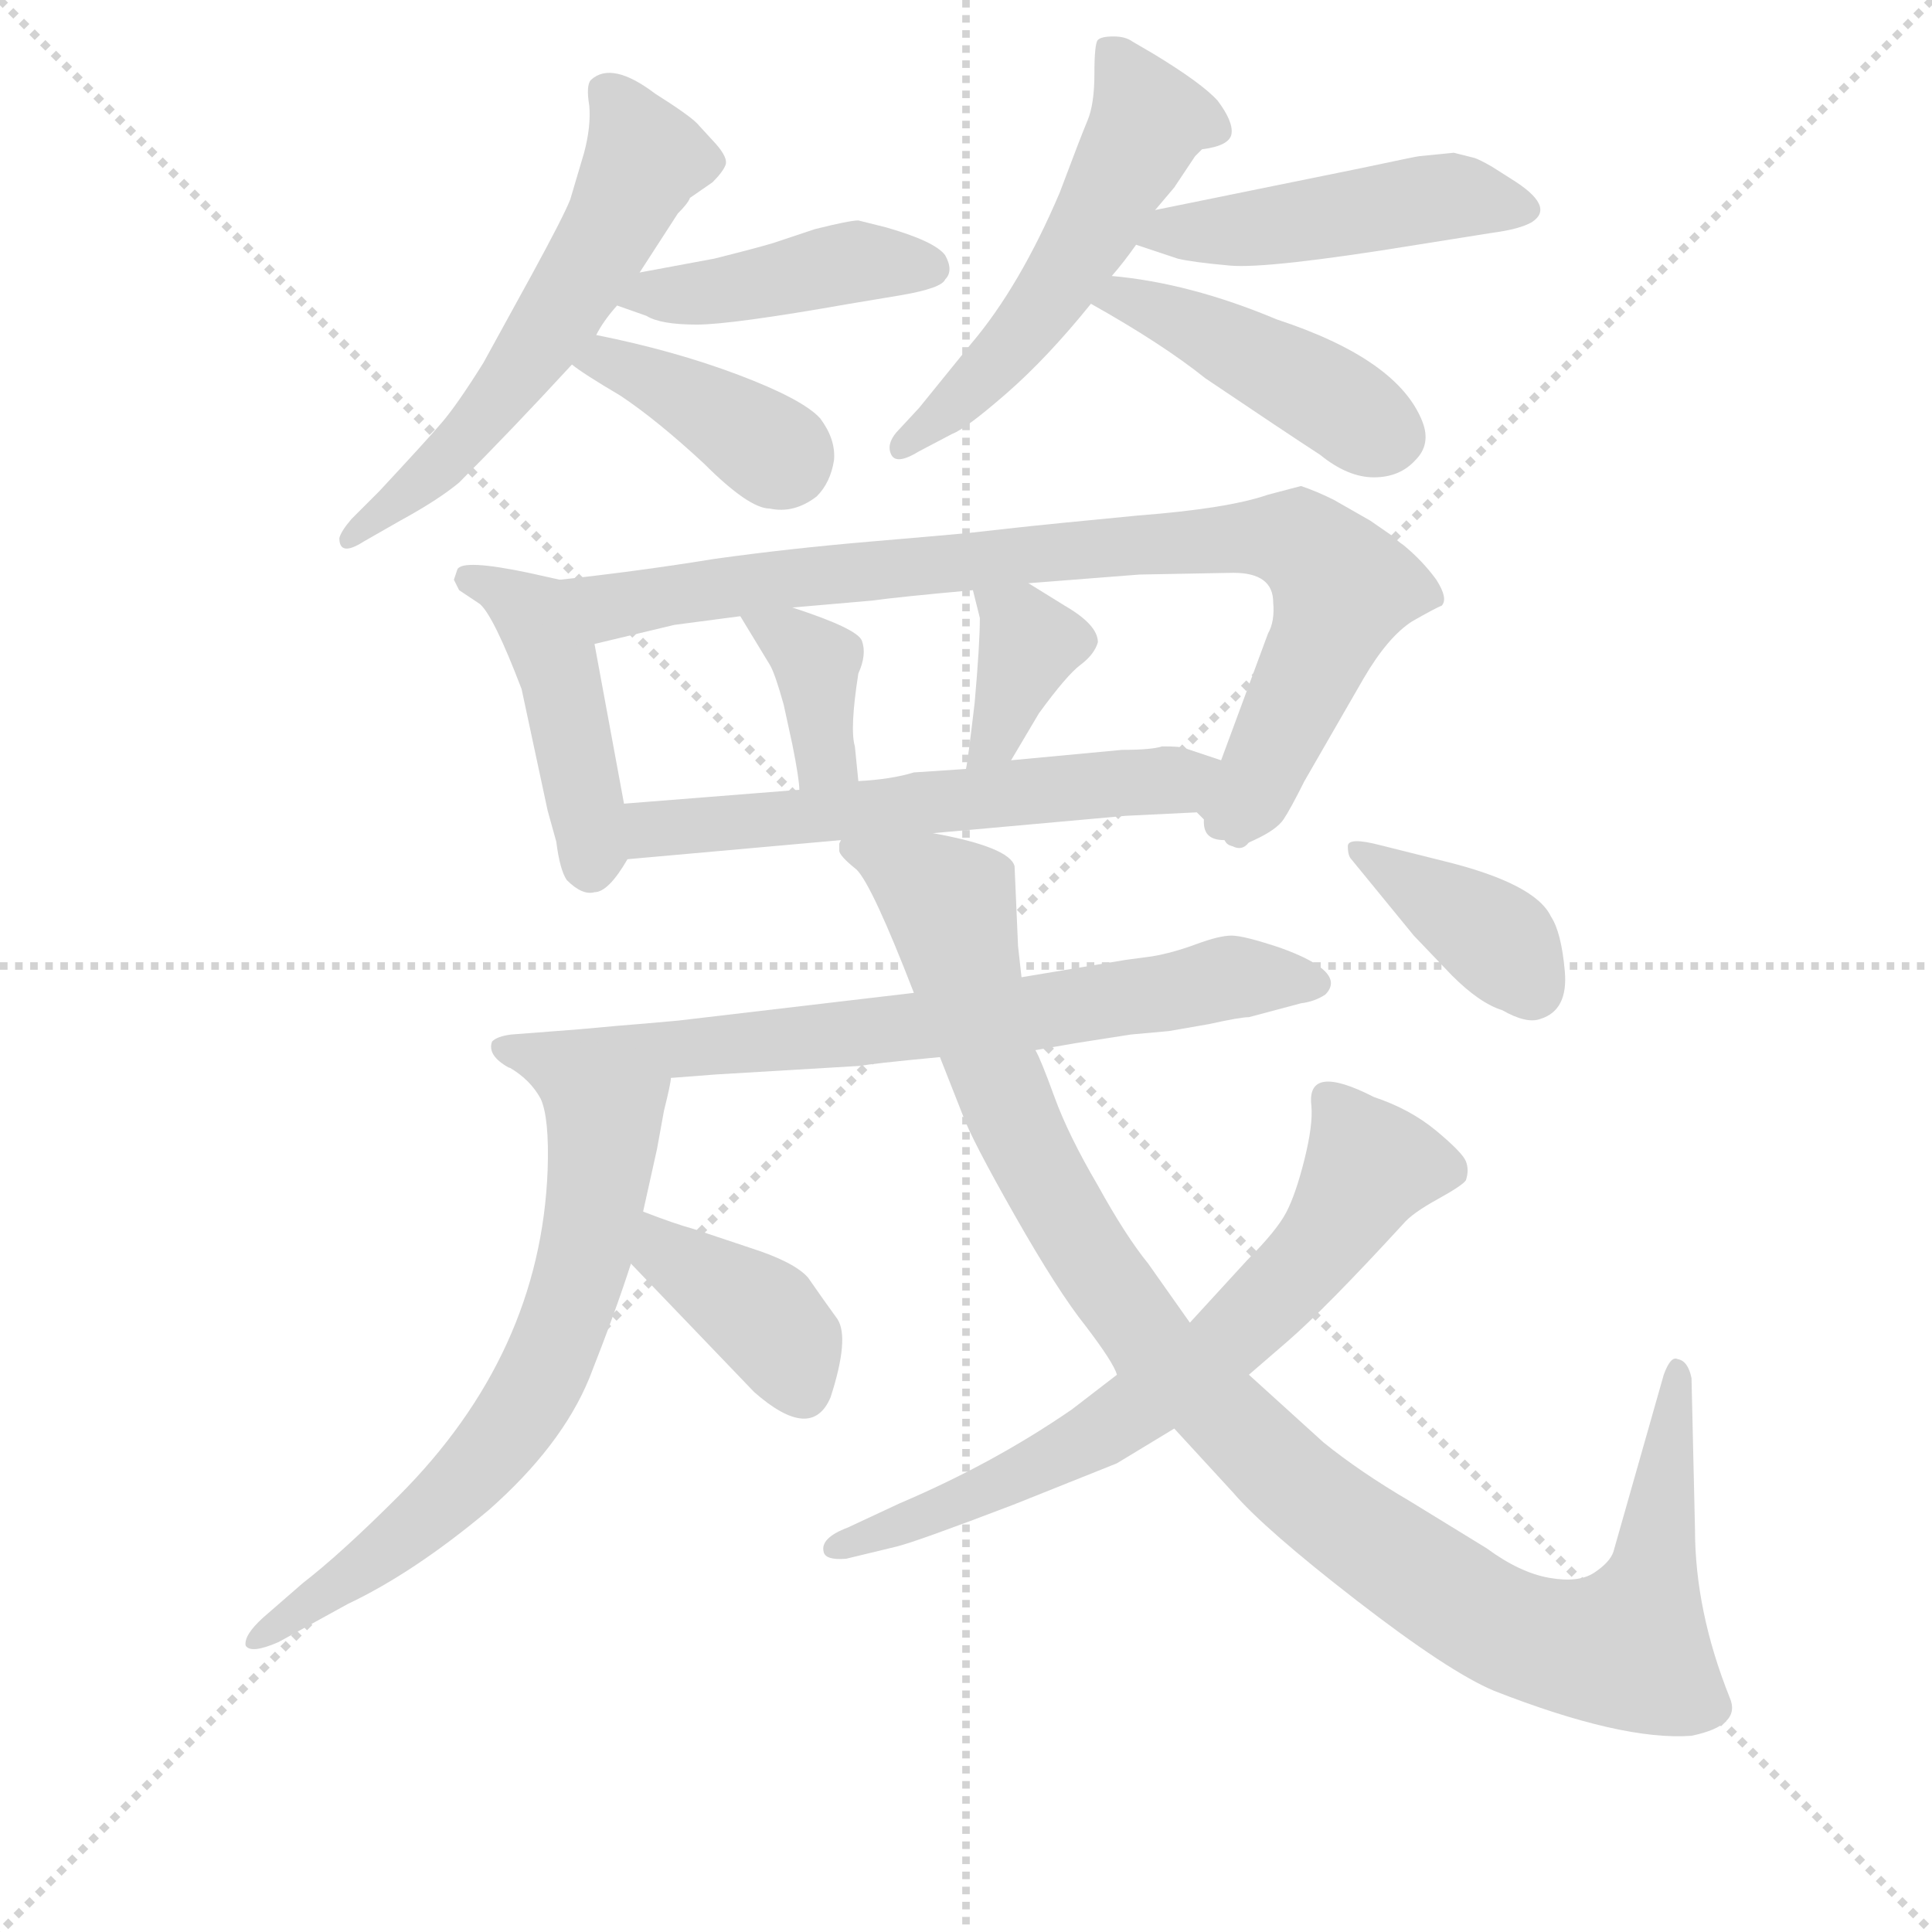 <svg version="1.1" viewBox="0 0 1024 1024" xmlns="http://www.w3.org/2000/svg">
  <g stroke="lightgray" stroke-dasharray="1,1" stroke-width="1" transform="scale(4, 4)">
    <line x1="0" y1="0" x2="256" y2="256"></line>
    <line x1="256" y1="0" x2="0" y2="256"></line>
    <line x1="128" y1="0" x2="128" y2="256"></line>
    <line x1="0" y1="128" x2="256" y2="128"></line>
  </g>
<g transform="scale(0.92, -0.92) translate(60, -900)">
   <style type="text/css">
    @keyframes keyframes0 {
      from {
       stroke: blue;
       stroke-dashoffset: 576;
       stroke-width: 128;
       }
       65% {
       animation-timing-function: step-end;
       stroke: blue;
       stroke-dashoffset: 0;
       stroke-width: 128;
       }
       to {
       stroke: black;
       stroke-width: 1024;
       }
       }
       #make-me-a-hanzi-animation-0 {
         animation: keyframes0 0.719s both;
         animation-delay: 0s;
         animation-timing-function: linear;
       }
    @keyframes keyframes1 {
      from {
       stroke: blue;
       stroke-dashoffset: 432;
       stroke-width: 128;
       }
       58% {
       animation-timing-function: step-end;
       stroke: blue;
       stroke-dashoffset: 0;
       stroke-width: 128;
       }
       to {
       stroke: black;
       stroke-width: 1024;
       }
       }
       #make-me-a-hanzi-animation-1 {
         animation: keyframes1 0.602s both;
         animation-delay: 0.719s;
         animation-timing-function: linear;
       }
    @keyframes keyframes2 {
      from {
       stroke: blue;
       stroke-dashoffset: 389;
       stroke-width: 128;
       }
       56% {
       animation-timing-function: step-end;
       stroke: blue;
       stroke-dashoffset: 0;
       stroke-width: 128;
       }
       to {
       stroke: black;
       stroke-width: 1024;
       }
       }
       #make-me-a-hanzi-animation-2 {
         animation: keyframes2 0.567s both;
         animation-delay: 1.32s;
         animation-timing-function: linear;
       }
    @keyframes keyframes3 {
      from {
       stroke: blue;
       stroke-dashoffset: 540;
       stroke-width: 128;
       }
       64% {
       animation-timing-function: step-end;
       stroke: blue;
       stroke-dashoffset: 0;
       stroke-width: 128;
       }
       to {
       stroke: black;
       stroke-width: 1024;
       }
       }
       #make-me-a-hanzi-animation-3 {
         animation: keyframes3 0.689s both;
         animation-delay: 1.887s;
         animation-timing-function: linear;
       }
    @keyframes keyframes4 {
      from {
       stroke: blue;
       stroke-dashoffset: 471;
       stroke-width: 128;
       }
       61% {
       animation-timing-function: step-end;
       stroke: blue;
       stroke-dashoffset: 0;
       stroke-width: 128;
       }
       to {
       stroke: black;
       stroke-width: 1024;
       }
       }
       #make-me-a-hanzi-animation-4 {
         animation: keyframes4 0.633s both;
         animation-delay: 2.576s;
         animation-timing-function: linear;
       }
    @keyframes keyframes5 {
      from {
       stroke: blue;
       stroke-dashoffset: 440;
       stroke-width: 128;
       }
       59% {
       animation-timing-function: step-end;
       stroke: blue;
       stroke-dashoffset: 0;
       stroke-width: 128;
       }
       to {
       stroke: black;
       stroke-width: 1024;
       }
       }
       #make-me-a-hanzi-animation-5 {
         animation: keyframes5 0.608s both;
         animation-delay: 3.21s;
         animation-timing-function: linear;
       }
    @keyframes keyframes6 {
      from {
       stroke: blue;
       stroke-dashoffset: 449;
       stroke-width: 128;
       }
       59% {
       animation-timing-function: step-end;
       stroke: blue;
       stroke-dashoffset: 0;
       stroke-width: 128;
       }
       to {
       stroke: black;
       stroke-width: 1024;
       }
       }
       #make-me-a-hanzi-animation-6 {
         animation: keyframes6 0.615s both;
         animation-delay: 3.818s;
         animation-timing-function: linear;
       }
    @keyframes keyframes7 {
      from {
       stroke: blue;
       stroke-dashoffset: 866;
       stroke-width: 128;
       }
       74% {
       animation-timing-function: step-end;
       stroke: blue;
       stroke-dashoffset: 0;
       stroke-width: 128;
       }
       to {
       stroke: black;
       stroke-width: 1024;
       }
       }
       #make-me-a-hanzi-animation-7 {
         animation: keyframes7 0.955s both;
         animation-delay: 4.433s;
         animation-timing-function: linear;
       }
    @keyframes keyframes8 {
      from {
       stroke: blue;
       stroke-dashoffset: 370;
       stroke-width: 128;
       }
       55% {
       animation-timing-function: step-end;
       stroke: blue;
       stroke-dashoffset: 0;
       stroke-width: 128;
       }
       to {
       stroke: black;
       stroke-width: 1024;
       }
       }
       #make-me-a-hanzi-animation-8 {
         animation: keyframes8 0.551s both;
         animation-delay: 5.388s;
         animation-timing-function: linear;
       }
    @keyframes keyframes9 {
      from {
       stroke: blue;
       stroke-dashoffset: 371;
       stroke-width: 128;
       }
       55% {
       animation-timing-function: step-end;
       stroke: blue;
       stroke-dashoffset: 0;
       stroke-width: 128;
       }
       to {
       stroke: black;
       stroke-width: 1024;
       }
       }
       #make-me-a-hanzi-animation-9 {
         animation: keyframes9 0.552s both;
         animation-delay: 5.939s;
         animation-timing-function: linear;
       }
    @keyframes keyframes10 {
      from {
       stroke: blue;
       stroke-dashoffset: 600;
       stroke-width: 128;
       }
       66% {
       animation-timing-function: step-end;
       stroke: blue;
       stroke-dashoffset: 0;
       stroke-width: 128;
       }
       to {
       stroke: black;
       stroke-width: 1024;
       }
       }
       #make-me-a-hanzi-animation-10 {
         animation: keyframes10 0.738s both;
         animation-delay: 6.491s;
         animation-timing-function: linear;
       }
    @keyframes keyframes11 {
      from {
       stroke: blue;
       stroke-dashoffset: 724;
       stroke-width: 128;
       }
       70% {
       animation-timing-function: step-end;
       stroke: blue;
       stroke-dashoffset: 0;
       stroke-width: 128;
       }
       to {
       stroke: black;
       stroke-width: 1024;
       }
       }
       #make-me-a-hanzi-animation-11 {
         animation: keyframes11 0.839s both;
         animation-delay: 7.229s;
         animation-timing-function: linear;
       }
    @keyframes keyframes12 {
      from {
       stroke: blue;
       stroke-dashoffset: 690;
       stroke-width: 128;
       }
       69% {
       animation-timing-function: step-end;
       stroke: blue;
       stroke-dashoffset: 0;
       stroke-width: 128;
       }
       to {
       stroke: black;
       stroke-width: 1024;
       }
       }
       #make-me-a-hanzi-animation-12 {
         animation: keyframes12 0.812s both;
         animation-delay: 8.068s;
         animation-timing-function: linear;
       }
    @keyframes keyframes13 {
      from {
       stroke: blue;
       stroke-dashoffset: 388;
       stroke-width: 128;
       }
       56% {
       animation-timing-function: step-end;
       stroke: blue;
       stroke-dashoffset: 0;
       stroke-width: 128;
       }
       to {
       stroke: black;
       stroke-width: 1024;
       }
       }
       #make-me-a-hanzi-animation-13 {
         animation: keyframes13 0.566s both;
         animation-delay: 8.88s;
         animation-timing-function: linear;
       }
    @keyframes keyframes14 {
      from {
       stroke: blue;
       stroke-dashoffset: 1099;
       stroke-width: 128;
       }
       78% {
       animation-timing-function: step-end;
       stroke: blue;
       stroke-dashoffset: 0;
       stroke-width: 128;
       }
       to {
       stroke: black;
       stroke-width: 1024;
       }
       }
       #make-me-a-hanzi-animation-14 {
         animation: keyframes14 1.144s both;
         animation-delay: 9.446s;
         animation-timing-function: linear;
       }
    @keyframes keyframes15 {
      from {
       stroke: blue;
       stroke-dashoffset: 688;
       stroke-width: 128;
       }
       69% {
       animation-timing-function: step-end;
       stroke: blue;
       stroke-dashoffset: 0;
       stroke-width: 128;
       }
       to {
       stroke: black;
       stroke-width: 1024;
       }
       }
       #make-me-a-hanzi-animation-15 {
         animation: keyframes15 0.81s both;
         animation-delay: 10.59s;
         animation-timing-function: linear;
       }
    @keyframes keyframes16 {
      from {
       stroke: blue;
       stroke-dashoffset: 386;
       stroke-width: 128;
       }
       56% {
       animation-timing-function: step-end;
       stroke: blue;
       stroke-dashoffset: 0;
       stroke-width: 128;
       }
       to {
       stroke: black;
       stroke-width: 1024;
       }
       }
       #make-me-a-hanzi-animation-16 {
         animation: keyframes16 0.564s both;
         animation-delay: 11.4s;
         animation-timing-function: linear;
       }
</style>
<path d="M 308.5 743.0 L 330.5 777.0 Q 336.5 783.0 337.5 786.0 L 350.5 795.0 Q 356.5 801.0 358.0 805.0 Q 359.5 809.0 352.5 817.0 L 341.5 829.0 Q 336.5 834.0 317.5 846.0 Q 292.5 865.0 280.5 854.0 Q 277.5 851.0 279.5 839.0 Q 280.5 827.0 276.5 812.0 L 268.5 785.0 Q 264.5 775.0 246.5 742.0 L 218.5 691.0 Q 203.5 667.0 194.5 656.5 Q 185.5 646.0 158.5 617.0 L 142.5 601.0 Q 136.5 594.0 135.5 590.0 Q 135.5 579.0 149.5 588.0 L 170.5 600.0 Q 192.5 612.0 204.5 622.0 Q 234.5 652.0 269.5 690.0 L 283.5 707.0 Q 287.5 715.0 295.5 724.0 L 308.5 743.0 Z" fill="lightgray"></path> 
<path d="M 295.5 724.0 L 312.5 718.0 Q 320.5 713.0 341.5 713.0 Q 361.5 713.0 429.5 725.0 L 459.5 730.0 Q 482.5 734.0 484.5 739.0 Q 489.5 744.0 484.5 753.0 Q 478.5 761.0 450.5 769.0 L 434.5 773.0 Q 429.5 773.0 409.5 768.0 L 385.5 760.0 Q 375.5 757.0 351.5 751.0 L 308.5 743.0 C 279.5 738.0 267.5 734.0 295.5 724.0 Z" fill="lightgray"></path> 
<path d="M 269.5 690.0 Q 275.5 685.0 297.5 672.0 Q 318.5 658.0 345.5 633.0 Q 371.5 607.0 383.5 607.0 Q 397.5 604.0 410.5 614.0 Q 418.5 622.0 420.5 635.0 Q 421.5 647.0 412.5 659.0 Q 402.5 670.0 365.5 684.0 Q 328.5 698.0 283.5 707.0 C 254.5 713.0 245.5 708.0 269.5 690.0 Z" fill="lightgray"></path> 
<path d="M 605.5 779.0 L 616.5 792.0 L 628.5 810.0 L 632.5 814.0 Q 648.5 816.0 649.5 823.0 Q 650.5 830.0 641.5 842.0 Q 632.5 852.0 604.5 869.0 L 592.5 876.0 Q 588.5 879.0 581.5 879.0 Q 574.5 879.0 572.5 877.0 Q 570.5 875.0 570.5 857.5 Q 570.5 840.0 566.5 830.5 Q 562.5 821.0 550.5 789.0 Q 527.5 735.0 499.5 702.0 L 469.5 665.0 L 456.5 651.0 Q 450.5 644.0 453.5 638.0 Q 456.5 632.0 469.5 640.0 L 488.5 650.0 Q 496.5 653.0 520.0 673.5 Q 543.5 694.0 568.5 725.0 L 580.5 741.0 Q 587.5 749.0 594.5 759.0 L 605.5 779.0 Z" fill="lightgray"></path> 
<path d="M 757.5 810.0 Q 756.5 810.0 723.5 803.0 L 605.5 779.0 C 576.5 773.0 566.5 768.0 594.5 759.0 L 618.5 751.0 Q 626.5 749.0 648.5 747.0 Q 670.5 745.0 756.5 759.0 L 800.5 766.0 Q 815.5 768.0 822.5 772.0 Q 836.5 781.0 810.5 797.0 L 799.5 804.0 Q 792.5 808.0 789.5 809.0 L 777.5 812.0 L 757.5 810.0 Z" fill="lightgray"></path> 
<path d="M 568.5 725.0 Q 609.5 702.0 634.5 682.0 Q 680.5 651.0 700.5 638.0 Q 716.5 625.0 731.5 625.0 Q 746.5 625.0 755.5 635.0 Q 764.5 644.0 759.5 657.0 Q 745.5 693.0 675.5 716.0 Q 625.5 737.0 580.5 741.0 C 550.5 744.0 542.5 740.0 568.5 725.0 Z" fill="lightgray"></path> 
<path d="M 262.5 566.0 L 244.5 570.0 Q 206.5 578.0 203.5 572.0 L 201.5 566.0 L 204.5 560.0 L 216.5 552.0 Q 224.5 545.0 240.5 503.0 L 255.5 433.0 L 260.5 415.0 Q 262.5 399.0 266.5 393.0 Q 275.5 384.0 282.5 386.0 Q 290.5 386.0 301.5 405.0 C 304.5 410.0 304.5 410.0 299.5 437.0 L 282.5 529.0 C 277.5 559.0 276.5 563.0 262.5 566.0 Z" fill="lightgray"></path> 
<path d="M 645.5 416.0 Q 648.5 409.0 662.5 416.0 Q 675.5 422.0 679.5 428.0 Q 683.5 434.0 691.5 450.0 L 725.5 509.0 Q 739.5 533.0 753.5 542.0 Q 767.5 550.0 770.5 551.0 Q 774.5 555.0 767.5 566.0 Q 759.5 577.0 748.5 586.0 Q 745.5 588.0 742.5 591.0 L 729.5 600.0 L 708.5 612.0 Q 698.5 617.0 689.5 620.0 L 670.5 615.0 Q 647.5 607.0 595.5 603.0 Q 543.5 598.0 525.5 596.0 Q 507.5 594.0 498.5 593.0 Q 488.5 592.0 441.5 588.0 Q 394.5 584.0 351.5 578.0 Q 308.5 571.0 262.5 566.0 C 232.5 563.0 253.5 522.0 282.5 529.0 L 328.5 540.0 L 366.5 545.0 L 396.5 550.0 L 442.5 554.0 Q 456.5 556.0 500.5 560.0 L 532.5 564.0 L 596.5 569.0 L 650.5 570.0 Q 673.5 570.0 673.5 553.0 Q 674.5 542.0 670.5 535.0 L 643.5 462.0 C 633.5 434.0 626.5 416.0 645.5 416.0 Z" fill="lightgray"></path> 
<path d="M 366.5 545.0 L 383.5 517.0 Q 386.5 512.0 391.5 494.0 L 396.5 471.0 Q 400.5 451.0 400.5 445.0 C 402.5 415.0 437.5 420.0 434.5 450.0 L 432.5 470.0 Q 429.5 480.0 434.5 512.0 Q 439.5 523.0 436.5 531.0 Q 433.5 538.0 396.5 550.0 C 368.5 559.0 355.5 564.0 366.5 545.0 Z" fill="lightgray"></path> 
<path d="M 500.5 560.0 L 504.5 544.0 Q 504.5 529.0 501.5 495.0 Q 497.5 461.0 496.5 457.0 C 491.5 427.0 507.5 436.0 522.5 462.0 L 538.5 489.0 Q 554.5 511.0 562.5 517.0 Q 570.5 523.0 572.5 530.0 Q 572.5 540.0 553.5 551.0 L 532.5 564.0 C 506.5 580.0 493.5 588.0 500.5 560.0 Z" fill="lightgray"></path> 
<path d="M 477.5 420.0 L 588.5 430.0 L 629.5 432.0 L 645.5 416.0 C 666.5 395.0 671.5 453.0 643.5 462.0 L 622.5 469.0 Q 620.5 470.0 609.5 470.0 Q 603.5 468.0 586.5 468.0 L 522.5 462.0 L 496.5 457.0 L 466.5 455.0 Q 453.5 451.0 434.5 450.0 L 400.5 445.0 L 299.5 437.0 C 269.5 435.0 271.5 402.0 301.5 405.0 L 424.5 416.0 L 477.5 420.0 Z" fill="lightgray"></path> 
<path d="M 536.5 295.0 L 559.5 299.0 Q 585.5 303.0 591.5 304.0 L 613.5 306.0 L 636.5 310.0 Q 654.5 314.0 659.5 314.0 L 689.5 322.0 Q 697.5 323.0 703.5 327.0 Q 716.5 340.0 677.5 354.0 Q 656.5 361.0 649.5 361.0 Q 642.5 361.0 629.0 356.0 Q 615.5 351.0 603.5 349.0 L 588.5 347.0 L 528.5 337.0 L 466.5 328.0 L 330.5 312.0 Q 308.5 310.0 295.5 309.0 L 273.5 307.0 L 234.5 304.0 Q 226.5 303.0 223.5 300.0 Q 220.5 292.0 233.0 285.0 L 326.5 279.0 L 352.5 281.0 L 436.5 286.0 Q 439.5 287.0 481.5 291.0 L 536.5 295.0 Z" fill="lightgray"></path> 
<path d="M 233.5 285.0 Q 245.5 278.0 251.5 267.0 Q 256.5 256.0 255.5 226.0 Q 251.5 120.0 169.5 38.0 Q 136.5 5.0 114.5 -12.0 L 91.5 -32.0 Q 80.5 -42.0 81.5 -48.0 Q 84.5 -53.0 100.5 -46.0 L 140.5 -24.0 Q 178.5 -6.0 221.5 30.0 Q 263.5 67.0 279.5 106.0 Q 294.5 144.0 303.5 172.0 L 310.5 202.0 L 318.5 238.0 L 322.5 260.0 Q 326.5 276.0 326.5 279.0 C 332.5 308.0 208.5 303.0 233.5 285.0 Z" fill="lightgray"></path> 
<path d="M 303.5 172.0 L 374.5 98.0 Q 407.5 69.0 418.5 95.0 Q 429.5 129.0 422.5 140.0 Q 414.5 151.0 405.5 164.0 Q 397.5 173.0 372.5 181.0 L 339.5 192.0 Q 328.5 195.0 310.5 202.0 C 282.5 213.0 282.5 194.0 303.5 172.0 Z" fill="lightgray"></path> 
<path d="M 481.5 291.0 L 494.5 258.0 Q 499.5 244.0 524.5 200.0 Q 549.5 156.0 565.5 136.0 Q 581.5 115.0 583.5 108.0 L 616.5 77.0 L 650.5 40.0 Q 668.5 19.0 721.5 -22.0 Q 774.5 -63.0 800.5 -74.0 Q 874.5 -103.0 914.5 -100.0 Q 943.5 -94.0 936.5 -78.0 Q 916.5 -28.0 916.5 19.0 L 914.5 106.0 Q 912.5 116.0 906.5 117.0 Q 902.5 119.0 898.5 108.0 L 869.5 6.0 Q 867.5 0.0 858.5 -6.0 Q 849.5 -12.0 832.5 -9.0 Q 815.5 -6.0 796.5 8.0 L 752.5 35.0 Q 723.5 52.0 702.5 69.0 L 659.5 108.0 L 625.5 138.0 L 601.5 172.0 Q 588.5 188.0 572.5 217.0 Q 555.5 246.0 547.5 268.0 Q 539.5 290.0 536.5 295.0 L 528.5 337.0 L 526.5 355.0 L 524.5 401.0 Q 521.5 412.0 477.5 420.0 C 448.5 427.0 414.5 435.0 424.5 416.0 L 423.5 414.0 L 423.5 410.0 Q 423.5 407.0 433.5 399.0 Q 442.5 390.0 466.5 328.0 L 481.5 291.0 Z" fill="lightgray"></path> 
<path d="M 583.5 108.0 L 557.5 88.0 Q 512.5 57.0 458.5 34.0 L 428.5 20.0 Q 412.5 14.0 414.5 6.0 Q 415.5 1.0 427.5 2.0 L 456.5 9.0 Q 468.5 12.0 523.5 33.0 L 583.5 57.0 L 616.5 77.0 L 659.5 108.0 L 681.5 127.0 Q 703.5 146.0 748.5 195.0 Q 753.5 201.0 768.0 209.0 Q 782.5 217.0 784.5 220.0 Q 786.5 226.0 784.5 231.0 Q 782.5 236.0 767.5 248.5 Q 752.5 261.0 731.5 268.0 Q 692.5 288.0 695.5 263.0 Q 696.5 252.0 691.5 232.0 Q 686.5 212.0 681.0 201.5 Q 675.5 191.0 658.5 174.0 L 625.5 138.0 L 583.5 108.0 Z" fill="lightgray"></path> 
<path d="M 735.5 413.0 Q 716.5 418.0 716.5 412.5 Q 716.5 407.0 718.5 405.0 L 754.5 361.0 L 776.5 338.0 Q 792.5 322.0 805.5 318.0 Q 819.5 310.0 827.5 313.0 Q 843.5 318.0 841.5 340.5 Q 839.5 363.0 833.5 372.0 Q 824.5 391.0 771.5 404.0 L 735.5 413.0 Z" fill="lightgray"></path> 
      <clipPath id="make-me-a-hanzi-clip-0">
      <path d="M 308.5 743.0 L 330.5 777.0 Q 336.5 783.0 337.5 786.0 L 350.5 795.0 Q 356.5 801.0 358.0 805.0 Q 359.5 809.0 352.5 817.0 L 341.5 829.0 Q 336.5 834.0 317.5 846.0 Q 292.5 865.0 280.5 854.0 Q 277.5 851.0 279.5 839.0 Q 280.5 827.0 276.5 812.0 L 268.5 785.0 Q 264.5 775.0 246.5 742.0 L 218.5 691.0 Q 203.5 667.0 194.5 656.5 Q 185.5 646.0 158.5 617.0 L 142.5 601.0 Q 136.5 594.0 135.5 590.0 Q 135.5 579.0 149.5 588.0 L 170.5 600.0 Q 192.5 612.0 204.5 622.0 Q 234.5 652.0 269.5 690.0 L 283.5 707.0 Q 287.5 715.0 295.5 724.0 L 308.5 743.0 Z" fill="lightgray"></path>
      </clipPath>
      <path clip-path="url(#make-me-a-hanzi-clip-0)" d="M 289.5 846.0 L 311.5 809.0 L 277.5 743.0 L 209.5 648.0 L 143.5 593.0 " fill="none" id="make-me-a-hanzi-animation-0" stroke-dasharray="448 896" stroke-linecap="round"></path>

      <clipPath id="make-me-a-hanzi-clip-1">
      <path d="M 295.5 724.0 L 312.5 718.0 Q 320.5 713.0 341.5 713.0 Q 361.5 713.0 429.5 725.0 L 459.5 730.0 Q 482.5 734.0 484.5 739.0 Q 489.5 744.0 484.5 753.0 Q 478.5 761.0 450.5 769.0 L 434.5 773.0 Q 429.5 773.0 409.5 768.0 L 385.5 760.0 Q 375.5 757.0 351.5 751.0 L 308.5 743.0 C 279.5 738.0 267.5 734.0 295.5 724.0 Z" fill="lightgray"></path>
      </clipPath>
      <path clip-path="url(#make-me-a-hanzi-clip-1)" d="M 301.5 727.0 L 422.5 748.0 L 475.5 745.0 " fill="none" id="make-me-a-hanzi-animation-1" stroke-dasharray="304 608" stroke-linecap="round"></path>

      <clipPath id="make-me-a-hanzi-clip-2">
      <path d="M 269.5 690.0 Q 275.5 685.0 297.5 672.0 Q 318.5 658.0 345.5 633.0 Q 371.5 607.0 383.5 607.0 Q 397.5 604.0 410.5 614.0 Q 418.5 622.0 420.5 635.0 Q 421.5 647.0 412.5 659.0 Q 402.5 670.0 365.5 684.0 Q 328.5 698.0 283.5 707.0 C 254.5 713.0 245.5 708.0 269.5 690.0 Z" fill="lightgray"></path>
      </clipPath>
      <path clip-path="url(#make-me-a-hanzi-clip-2)" d="M 275.5 692.0 L 289.5 693.0 L 315.5 682.0 L 392.5 634.0 " fill="none" id="make-me-a-hanzi-animation-2" stroke-dasharray="261 522" stroke-linecap="round"></path>

      <clipPath id="make-me-a-hanzi-clip-3">
      <path d="M 605.5 779.0 L 616.5 792.0 L 628.5 810.0 L 632.5 814.0 Q 648.5 816.0 649.5 823.0 Q 650.5 830.0 641.5 842.0 Q 632.5 852.0 604.5 869.0 L 592.5 876.0 Q 588.5 879.0 581.5 879.0 Q 574.5 879.0 572.5 877.0 Q 570.5 875.0 570.5 857.5 Q 570.5 840.0 566.5 830.5 Q 562.5 821.0 550.5 789.0 Q 527.5 735.0 499.5 702.0 L 469.5 665.0 L 456.5 651.0 Q 450.5 644.0 453.5 638.0 Q 456.5 632.0 469.5 640.0 L 488.5 650.0 Q 496.5 653.0 520.0 673.5 Q 543.5 694.0 568.5 725.0 L 580.5 741.0 Q 587.5 749.0 594.5 759.0 L 605.5 779.0 Z" fill="lightgray"></path>
      </clipPath>
      <path clip-path="url(#make-me-a-hanzi-clip-3)" d="M 578.5 872.0 L 598.5 841.0 L 600.5 828.0 L 574.5 777.0 L 521.5 699.0 L 459.5 644.0 " fill="none" id="make-me-a-hanzi-animation-3" stroke-dasharray="412 824" stroke-linecap="round"></path>

      <clipPath id="make-me-a-hanzi-clip-4">
      <path d="M 757.5 810.0 Q 756.5 810.0 723.5 803.0 L 605.5 779.0 C 576.5 773.0 566.5 768.0 594.5 759.0 L 618.5 751.0 Q 626.5 749.0 648.5 747.0 Q 670.5 745.0 756.5 759.0 L 800.5 766.0 Q 815.5 768.0 822.5 772.0 Q 836.5 781.0 810.5 797.0 L 799.5 804.0 Q 792.5 808.0 789.5 809.0 L 777.5 812.0 L 757.5 810.0 Z" fill="lightgray"></path>
      </clipPath>
      <path clip-path="url(#make-me-a-hanzi-clip-4)" d="M 601.5 761.0 L 614.5 767.0 L 670.5 769.0 L 774.5 787.0 L 813.5 781.0 " fill="none" id="make-me-a-hanzi-animation-4" stroke-dasharray="343 686" stroke-linecap="round"></path>

      <clipPath id="make-me-a-hanzi-clip-5">
      <path d="M 568.5 725.0 Q 609.5 702.0 634.5 682.0 Q 680.5 651.0 700.5 638.0 Q 716.5 625.0 731.5 625.0 Q 746.5 625.0 755.5 635.0 Q 764.5 644.0 759.5 657.0 Q 745.5 693.0 675.5 716.0 Q 625.5 737.0 580.5 741.0 C 550.5 744.0 542.5 740.0 568.5 725.0 Z" fill="lightgray"></path>
      </clipPath>
      <path clip-path="url(#make-me-a-hanzi-clip-5)" d="M 578.5 724.0 L 586.5 729.0 L 622.5 715.0 L 741.5 649.0 " fill="none" id="make-me-a-hanzi-animation-5" stroke-dasharray="312 624" stroke-linecap="round"></path>

      <clipPath id="make-me-a-hanzi-clip-6">
      <path d="M 262.5 566.0 L 244.5 570.0 Q 206.5 578.0 203.5 572.0 L 201.5 566.0 L 204.5 560.0 L 216.5 552.0 Q 224.5 545.0 240.5 503.0 L 255.5 433.0 L 260.5 415.0 Q 262.5 399.0 266.5 393.0 Q 275.5 384.0 282.5 386.0 Q 290.5 386.0 301.5 405.0 C 304.5 410.0 304.5 410.0 299.5 437.0 L 282.5 529.0 C 277.5 559.0 276.5 563.0 262.5 566.0 Z" fill="lightgray"></path>
      </clipPath>
      <path clip-path="url(#make-me-a-hanzi-clip-6)" d="M 209.5 567.0 L 231.5 559.0 L 252.5 537.0 L 267.5 487.0 L 280.5 401.0 " fill="none" id="make-me-a-hanzi-animation-6" stroke-dasharray="321 642" stroke-linecap="round"></path>

      <clipPath id="make-me-a-hanzi-clip-7">
      <path d="M 645.5 416.0 Q 648.5 409.0 662.5 416.0 Q 675.5 422.0 679.5 428.0 Q 683.5 434.0 691.5 450.0 L 725.5 509.0 Q 739.5 533.0 753.5 542.0 Q 767.5 550.0 770.5 551.0 Q 774.5 555.0 767.5 566.0 Q 759.5 577.0 748.5 586.0 Q 745.5 588.0 742.5 591.0 L 729.5 600.0 L 708.5 612.0 Q 698.5 617.0 689.5 620.0 L 670.5 615.0 Q 647.5 607.0 595.5 603.0 Q 543.5 598.0 525.5 596.0 Q 507.5 594.0 498.5 593.0 Q 488.5 592.0 441.5 588.0 Q 394.5 584.0 351.5 578.0 Q 308.5 571.0 262.5 566.0 C 232.5 563.0 253.5 522.0 282.5 529.0 L 328.5 540.0 L 366.5 545.0 L 396.5 550.0 L 442.5 554.0 Q 456.5 556.0 500.5 560.0 L 532.5 564.0 L 596.5 569.0 L 650.5 570.0 Q 673.5 570.0 673.5 553.0 Q 674.5 542.0 670.5 535.0 L 643.5 462.0 C 633.5 434.0 626.5 416.0 645.5 416.0 Z" fill="lightgray"></path>
      </clipPath>
      <path clip-path="url(#make-me-a-hanzi-clip-7)" d="M 270.5 562.0 L 292.5 551.0 L 569.5 585.0 L 682.5 590.0 L 713.5 562.0 L 653.5 423.0 " fill="none" id="make-me-a-hanzi-animation-7" stroke-dasharray="738 1476" stroke-linecap="round"></path>

      <clipPath id="make-me-a-hanzi-clip-8">
      <path d="M 366.5 545.0 L 383.5 517.0 Q 386.5 512.0 391.5 494.0 L 396.5 471.0 Q 400.5 451.0 400.5 445.0 C 402.5 415.0 437.5 420.0 434.5 450.0 L 432.5 470.0 Q 429.5 480.0 434.5 512.0 Q 439.5 523.0 436.5 531.0 Q 433.5 538.0 396.5 550.0 C 368.5 559.0 355.5 564.0 366.5 545.0 Z" fill="lightgray"></path>
      </clipPath>
      <path clip-path="url(#make-me-a-hanzi-clip-8)" d="M 374.5 543.0 L 410.5 518.0 L 414.5 466.0 L 428.5 454.0 " fill="none" id="make-me-a-hanzi-animation-8" stroke-dasharray="242 484" stroke-linecap="round"></path>

      <clipPath id="make-me-a-hanzi-clip-9">
      <path d="M 500.5 560.0 L 504.5 544.0 Q 504.5 529.0 501.5 495.0 Q 497.5 461.0 496.5 457.0 C 491.5 427.0 507.5 436.0 522.5 462.0 L 538.5 489.0 Q 554.5 511.0 562.5 517.0 Q 570.5 523.0 572.5 530.0 Q 572.5 540.0 553.5 551.0 L 532.5 564.0 C 506.5 580.0 493.5 588.0 500.5 560.0 Z" fill="lightgray"></path>
      </clipPath>
      <path clip-path="url(#make-me-a-hanzi-clip-9)" d="M 506.5 557.0 L 532.5 528.0 L 513.5 474.0 L 502.5 459.0 " fill="none" id="make-me-a-hanzi-animation-9" stroke-dasharray="243 486" stroke-linecap="round"></path>

      <clipPath id="make-me-a-hanzi-clip-10">
      <path d="M 477.5 420.0 L 588.5 430.0 L 629.5 432.0 L 645.5 416.0 C 666.5 395.0 671.5 453.0 643.5 462.0 L 622.5 469.0 Q 620.5 470.0 609.5 470.0 Q 603.5 468.0 586.5 468.0 L 522.5 462.0 L 496.5 457.0 L 466.5 455.0 Q 453.5 451.0 434.5 450.0 L 400.5 445.0 L 299.5 437.0 C 269.5 435.0 271.5 402.0 301.5 405.0 L 424.5 416.0 L 477.5 420.0 Z" fill="lightgray"></path>
      </clipPath>
      <path clip-path="url(#make-me-a-hanzi-clip-10)" d="M 308.5 411.0 L 322.5 423.0 L 614.5 451.0 L 626.5 449.0 L 637.5 432.0 " fill="none" id="make-me-a-hanzi-animation-10" stroke-dasharray="472 944" stroke-linecap="round"></path>

      <clipPath id="make-me-a-hanzi-clip-11">
      <path d="M 536.5 295.0 L 559.5 299.0 Q 585.5 303.0 591.5 304.0 L 613.5 306.0 L 636.5 310.0 Q 654.5 314.0 659.5 314.0 L 689.5 322.0 Q 697.5 323.0 703.5 327.0 Q 716.5 340.0 677.5 354.0 Q 656.5 361.0 649.5 361.0 Q 642.5 361.0 629.0 356.0 Q 615.5 351.0 603.5 349.0 L 588.5 347.0 L 528.5 337.0 L 466.5 328.0 L 330.5 312.0 Q 308.5 310.0 295.5 309.0 L 273.5 307.0 L 234.5 304.0 Q 226.5 303.0 223.5 300.0 Q 220.5 292.0 233.0 285.0 L 326.5 279.0 L 352.5 281.0 L 436.5 286.0 Q 439.5 287.0 481.5 291.0 L 536.5 295.0 Z" fill="lightgray"></path>
      </clipPath>
      <path clip-path="url(#make-me-a-hanzi-clip-11)" d="M 230.5 297.0 L 319.5 294.0 L 467.5 307.0 L 648.5 337.0 L 695.5 334.0 " fill="none" id="make-me-a-hanzi-animation-11" stroke-dasharray="596 1192" stroke-linecap="round"></path>

      <clipPath id="make-me-a-hanzi-clip-12">
      <path d="M 233.5 285.0 Q 245.5 278.0 251.5 267.0 Q 256.5 256.0 255.5 226.0 Q 251.5 120.0 169.5 38.0 Q 136.5 5.0 114.5 -12.0 L 91.5 -32.0 Q 80.5 -42.0 81.5 -48.0 Q 84.5 -53.0 100.5 -46.0 L 140.5 -24.0 Q 178.5 -6.0 221.5 30.0 Q 263.5 67.0 279.5 106.0 Q 294.5 144.0 303.5 172.0 L 310.5 202.0 L 318.5 238.0 L 322.5 260.0 Q 326.5 276.0 326.5 279.0 C 332.5 308.0 208.5 303.0 233.5 285.0 Z" fill="lightgray"></path>
      </clipPath>
      <path clip-path="url(#make-me-a-hanzi-clip-12)" d="M 240.5 284.0 L 287.5 249.0 L 279.5 186.0 L 253.5 110.0 L 213.5 52.0 L 170.5 13.0 L 85.5 -45.0 " fill="none" id="make-me-a-hanzi-animation-12" stroke-dasharray="562 1124" stroke-linecap="round"></path>

      <clipPath id="make-me-a-hanzi-clip-13">
      <path d="M 303.5 172.0 L 374.5 98.0 Q 407.5 69.0 418.5 95.0 Q 429.5 129.0 422.5 140.0 Q 414.5 151.0 405.5 164.0 Q 397.5 173.0 372.5 181.0 L 339.5 192.0 Q 328.5 195.0 310.5 202.0 C 282.5 213.0 282.5 194.0 303.5 172.0 Z" fill="lightgray"></path>
      </clipPath>
      <path clip-path="url(#make-me-a-hanzi-clip-13)" d="M 316.5 193.0 L 323.5 178.0 L 380.5 141.0 L 402.5 99.0 " fill="none" id="make-me-a-hanzi-animation-13" stroke-dasharray="260 520" stroke-linecap="round"></path>

      <clipPath id="make-me-a-hanzi-clip-14">
      <path d="M 481.5 291.0 L 494.5 258.0 Q 499.5 244.0 524.5 200.0 Q 549.5 156.0 565.5 136.0 Q 581.5 115.0 583.5 108.0 L 616.5 77.0 L 650.5 40.0 Q 668.5 19.0 721.5 -22.0 Q 774.5 -63.0 800.5 -74.0 Q 874.5 -103.0 914.5 -100.0 Q 943.5 -94.0 936.5 -78.0 Q 916.5 -28.0 916.5 19.0 L 914.5 106.0 Q 912.5 116.0 906.5 117.0 Q 902.5 119.0 898.5 108.0 L 869.5 6.0 Q 867.5 0.0 858.5 -6.0 Q 849.5 -12.0 832.5 -9.0 Q 815.5 -6.0 796.5 8.0 L 752.5 35.0 Q 723.5 52.0 702.5 69.0 L 659.5 108.0 L 625.5 138.0 L 601.5 172.0 Q 588.5 188.0 572.5 217.0 Q 555.5 246.0 547.5 268.0 Q 539.5 290.0 536.5 295.0 L 528.5 337.0 L 526.5 355.0 L 524.5 401.0 Q 521.5 412.0 477.5 420.0 C 448.5 427.0 414.5 435.0 424.5 416.0 L 423.5 414.0 L 423.5 410.0 Q 423.5 407.0 433.5 399.0 Q 442.5 390.0 466.5 328.0 L 481.5 291.0 Z" fill="lightgray"></path>
      </clipPath>
      <path clip-path="url(#make-me-a-hanzi-clip-14)" d="M 430.5 412.0 L 480.5 385.0 L 487.5 374.0 L 522.5 258.0 L 549.5 204.0 L 605.5 121.0 L 691.5 40.0 L 779.5 -23.0 L 821.5 -44.0 L 877.5 -49.0 L 893.5 -3.0 L 906.5 109.0 " fill="none" id="make-me-a-hanzi-animation-14" stroke-dasharray="971 1942" stroke-linecap="round"></path>

      <clipPath id="make-me-a-hanzi-clip-15">
      <path d="M 583.5 108.0 L 557.5 88.0 Q 512.5 57.0 458.5 34.0 L 428.5 20.0 Q 412.5 14.0 414.5 6.0 Q 415.5 1.0 427.5 2.0 L 456.5 9.0 Q 468.5 12.0 523.5 33.0 L 583.5 57.0 L 616.5 77.0 L 659.5 108.0 L 681.5 127.0 Q 703.5 146.0 748.5 195.0 Q 753.5 201.0 768.0 209.0 Q 782.5 217.0 784.5 220.0 Q 786.5 226.0 784.5 231.0 Q 782.5 236.0 767.5 248.5 Q 752.5 261.0 731.5 268.0 Q 692.5 288.0 695.5 263.0 Q 696.5 252.0 691.5 232.0 Q 686.5 212.0 681.0 201.5 Q 675.5 191.0 658.5 174.0 L 625.5 138.0 L 583.5 108.0 Z" fill="lightgray"></path>
      </clipPath>
      <path clip-path="url(#make-me-a-hanzi-clip-15)" d="M 775.5 226.0 L 727.5 226.0 L 696.5 177.0 L 619.5 106.0 L 570.5 72.0 L 509.5 41.0 L 422.5 8.0 " fill="none" id="make-me-a-hanzi-animation-15" stroke-dasharray="560 1120" stroke-linecap="round"></path>

      <clipPath id="make-me-a-hanzi-clip-16">
      <path d="M 735.5 413.0 Q 716.5 418.0 716.5 412.5 Q 716.5 407.0 718.5 405.0 L 754.5 361.0 L 776.5 338.0 Q 792.5 322.0 805.5 318.0 Q 819.5 310.0 827.5 313.0 Q 843.5 318.0 841.5 340.5 Q 839.5 363.0 833.5 372.0 Q 824.5 391.0 771.5 404.0 L 735.5 413.0 Z" fill="lightgray"></path>
      </clipPath>
      <path clip-path="url(#make-me-a-hanzi-clip-16)" d="M 721.5 410.0 L 806.5 355.0 L 822.5 331.0 " fill="none" id="make-me-a-hanzi-animation-16" stroke-dasharray="258 516" stroke-linecap="round"></path>

</g>
</svg>
